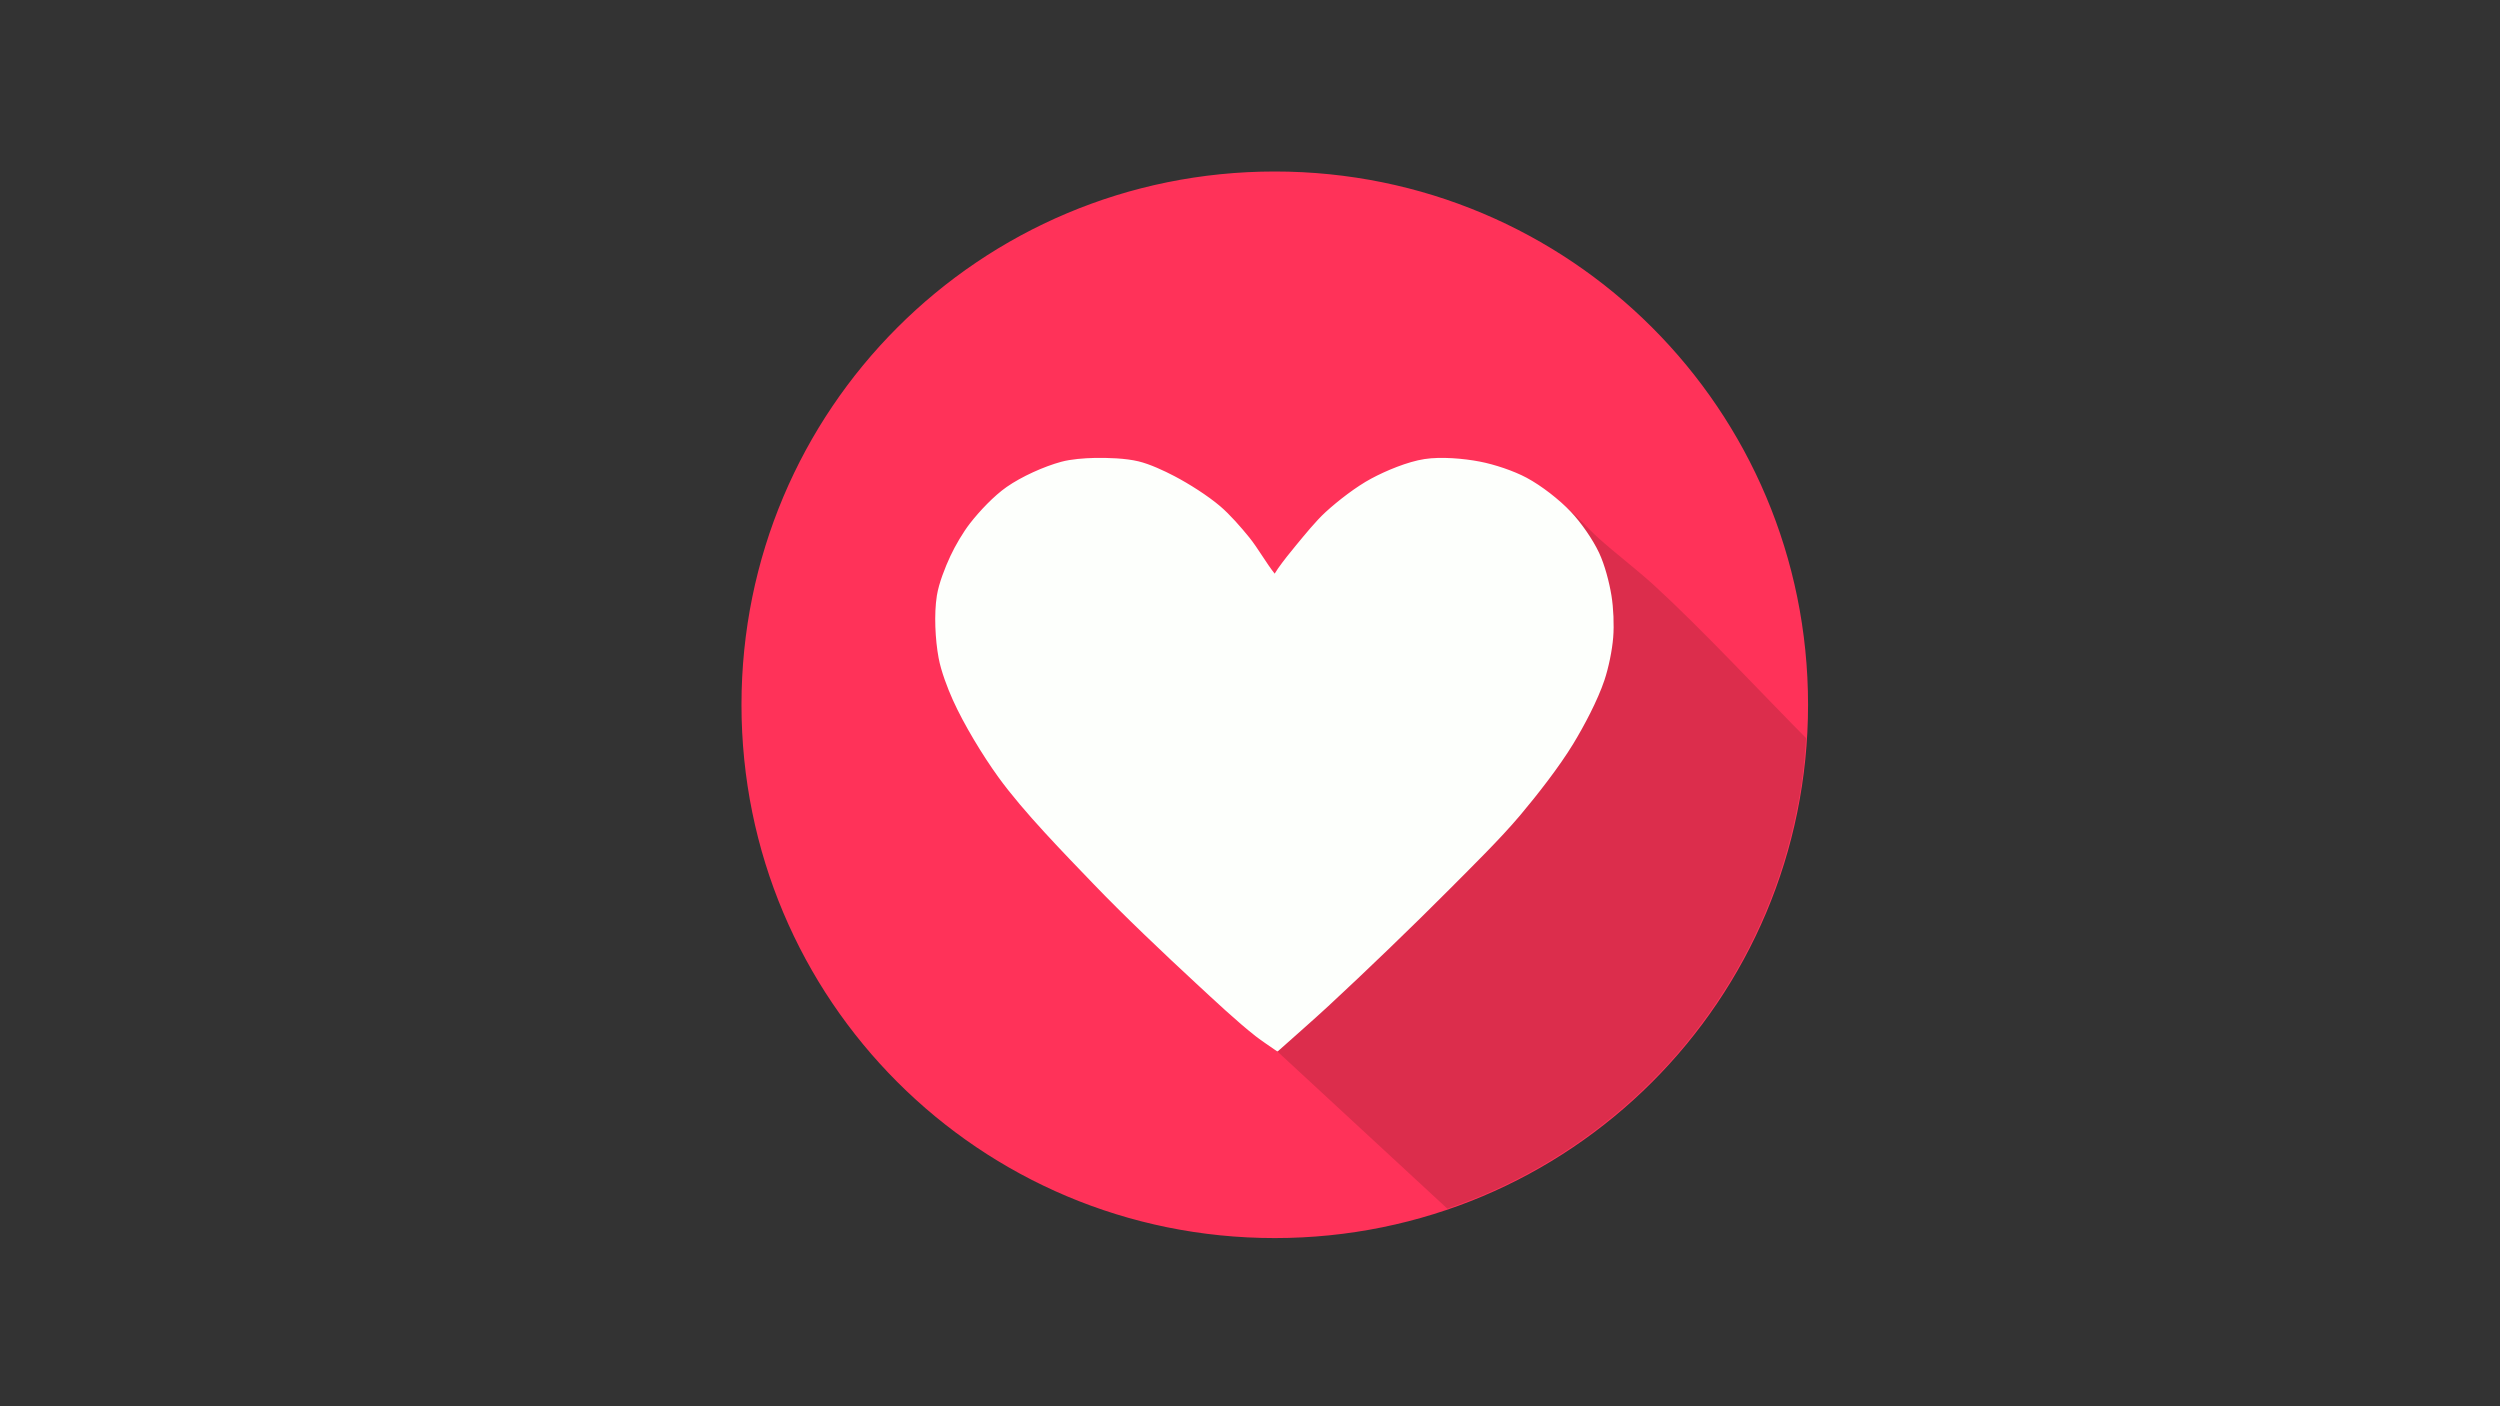 <?xml version="1.0" encoding="utf-8"?>
<!-- Generator: Moho 12.4 build 22203 -->
<!DOCTYPE svg PUBLIC "-//W3C//DTD SVG 1.1//EN" "http://www.w3.org/Graphics/SVG/1.1/DTD/svg11.dtd">
<svg version="1.1" id="Frame_0" xmlns="http://www.w3.org/2000/svg" xmlns:xlink="http://www.w3.org/1999/xlink" width="1280px" height="720px">
<rect width="100%" height="100%" fill="#333333" stroke="none"/>
<g id="Layer_3">
<g id="Layer_11">
<g id="Layer_1">
<clipPath id="98b03b7a-4482-4871-be8a-52cb14b1347c">
<path fill="#ff3259" fill-rule="evenodd" stroke="none" d="M 652.681 88.307 C 803.532 88.307 925.224 209.999 925.224 360.850 C 925.224 511.700 803.532 633.392 652.681 633.392 C 501.831 633.392 380.139 511.700 380.139 360.850 C 380.139 209.999 501.831 88.307 652.681 88.307 Z"/>
</clipPath>
<path fill="#ff3259" fill-rule="evenodd" stroke="#ff3259" stroke-width="1" stroke-linecap="round" stroke-linejoin="round" d="M 652.681 88.307 C 803.532 88.307 925.224 209.999 925.224 360.850 C 925.224 511.700 803.532 633.392 652.681 633.392 C 501.831 633.392 380.139 511.700 380.139 360.850 C 380.139 209.999 501.831 88.307 652.681 88.307 Z"/>
</g>
<g id="Layer_3">
<path fill="#dc2d4c" fill-rule="evenodd" stroke="none" d="M 780.980 349.890 C 773.737 374.225 764.019 407.411 750.262 428.750 C 726.611 465.437 646.241 530.460 646.230 530.470 C 675.424 557.470 743.532 620.461 743.542 620.470 C 760.600 612.360 784.754 604.015 800.402 593.438 C 822.691 578.372 848.680 552.793 865.651 531.918 C 881.806 512.045 901.119 483.084 910.393 459.212 C 919.189 436.569 921.172 403.568 925.792 379.720 C 902.065 355.860 871.505 322.926 846.701 300.186 C 838.411 292.585 826.502 283.423 818.130 275.912 C 812.709 271.049 806.328 263.582 800.467 259.260 C 798.146 257.549 794.520 252.665 792.193 254.368 C 791.213 255.085 792.017 257.198 792.019 258.412 C 792.022 260.934 792.315 264.288 792.462 266.805 C 792.865 273.648 794.376 282.764 793.963 289.607 C 792.846 308.073 786.257 332.159 780.980 349.890 M 925.792 379.720 C 925.792 379.720 925.792 379.720 925.792 379.720 Z" clip-path="url(#98b03b7a-4482-4871-be8a-52cb14b1347c)"/>
<path fill="none" stroke="#dc2d4c" stroke-width="1" stroke-linecap="round" stroke-linejoin="round" d="M 743.542 620.470 C 743.542 620.470 743.542 620.470 743.542 620.470 C 760.600 612.360 784.754 604.015 800.402 593.438 C 822.691 578.372 848.680 552.793 865.651 531.918 C 881.806 512.045 901.119 483.084 910.393 459.212 C 919.189 436.569 921.172 403.568 925.792 379.720 C 902.065 355.860 871.505 322.926 846.701 300.186 C 838.411 292.585 826.502 283.423 818.130 275.912 C 812.709 271.049 806.328 263.582 800.467 259.260 C 798.146 257.549 794.520 252.665 792.193 254.368 C 791.213 255.085 792.017 257.198 792.019 258.412 C 792.022 260.934 792.315 264.288 792.462 266.805 C 792.865 273.648 794.376 282.764 793.963 289.607 C 792.846 308.073 786.257 332.159 780.980 349.890 C 773.737 374.225 764.019 407.411 750.262 428.750 C 726.611 465.437 646.241 530.460 646.230 530.470 C 646.230 530.470 646.230 530.470 646.230 530.470 C 675.424 557.470 743.532 620.461 743.542 620.470 M 925.792 379.720 C 925.792 379.720 925.792 379.720 925.792 379.720 " clip-path="url(#98b03b7a-4482-4871-be8a-52cb14b1347c)"/>
</g>
<g id="Layer_2">
<path fill="#fdfffc" fill-rule="evenodd" stroke="#fdfffc" stroke-width="1" stroke-linecap="round" stroke-linejoin="round" d="M 652.623 294.469 C 652.488 294.465 652.410 294.237 652.325 294.132 C 648.043 288.813 643.556 280.801 639.256 275.497 C 635.134 270.414 629.369 263.778 624.380 259.543 C 618.007 254.133 608.500 248.117 601.096 244.236 C 595.830 241.476 588.551 238.079 582.770 236.690 C 576.210 235.115 567.093 234.819 560.348 234.966 C 555.271 235.076 548.434 235.579 543.532 236.906 C 534.654 239.308 523.231 244.478 515.690 249.744 C 509.240 254.248 501.908 262.009 497.076 268.217 C 493.497 272.814 489.536 279.581 487.074 284.860 C 484.368 290.661 481.174 298.727 480.167 305.049 C 478.671 314.445 479.327 327.394 481.053 336.751 C 482.283 343.426 485.529 351.989 488.314 358.180 C 493.939 370.684 503.497 386.436 511.526 397.550 C 524.453 415.445 545.187 436.567 560.468 452.498 C 575.667 468.344 596.918 488.512 613.044 503.413 C 621.933 511.628 633.706 522.715 643.240 530.172 C 646.363 532.615 650.802 535.500 654.042 537.783 C 654.042 537.783 654.042 537.783 654.042 537.783 C 661.776 530.860 672.205 521.759 679.820 514.706 C 698.736 497.186 723.514 473.340 741.686 455.049 C 752.771 443.891 767.775 429.175 777.907 417.145 C 786.716 406.685 797.997 392.246 805.089 380.554 C 810.705 371.296 817.542 358.413 820.980 348.145 C 823.103 341.803 824.926 332.973 825.460 326.307 C 825.969 319.947 825.600 311.357 824.580 305.059 C 823.490 298.325 821.174 289.386 818.265 283.215 C 815.028 276.348 809.125 267.892 803.911 262.374 C 798.065 256.188 788.931 249.090 781.431 245.066 C 774.765 241.490 765.025 238.269 757.597 236.833 C 749.292 235.227 737.792 234.250 729.431 235.533 C 720.853 236.850 709.921 241.396 702.274 245.500 C 694.662 249.585 685.434 256.710 679.059 262.541 C 674.019 267.151 668.285 274.293 663.923 279.548 C 661.066 282.989 657.334 287.651 654.769 291.314 C 654.209 292.113 653.508 293.210 653.009 294.048 C 652.948 294.151 652.794 294.476 652.623 294.469 Z" clip-path="url(#98b03b7a-4482-4871-be8a-52cb14b1347c)"/>
</g>
</g>
</g>
</svg>
